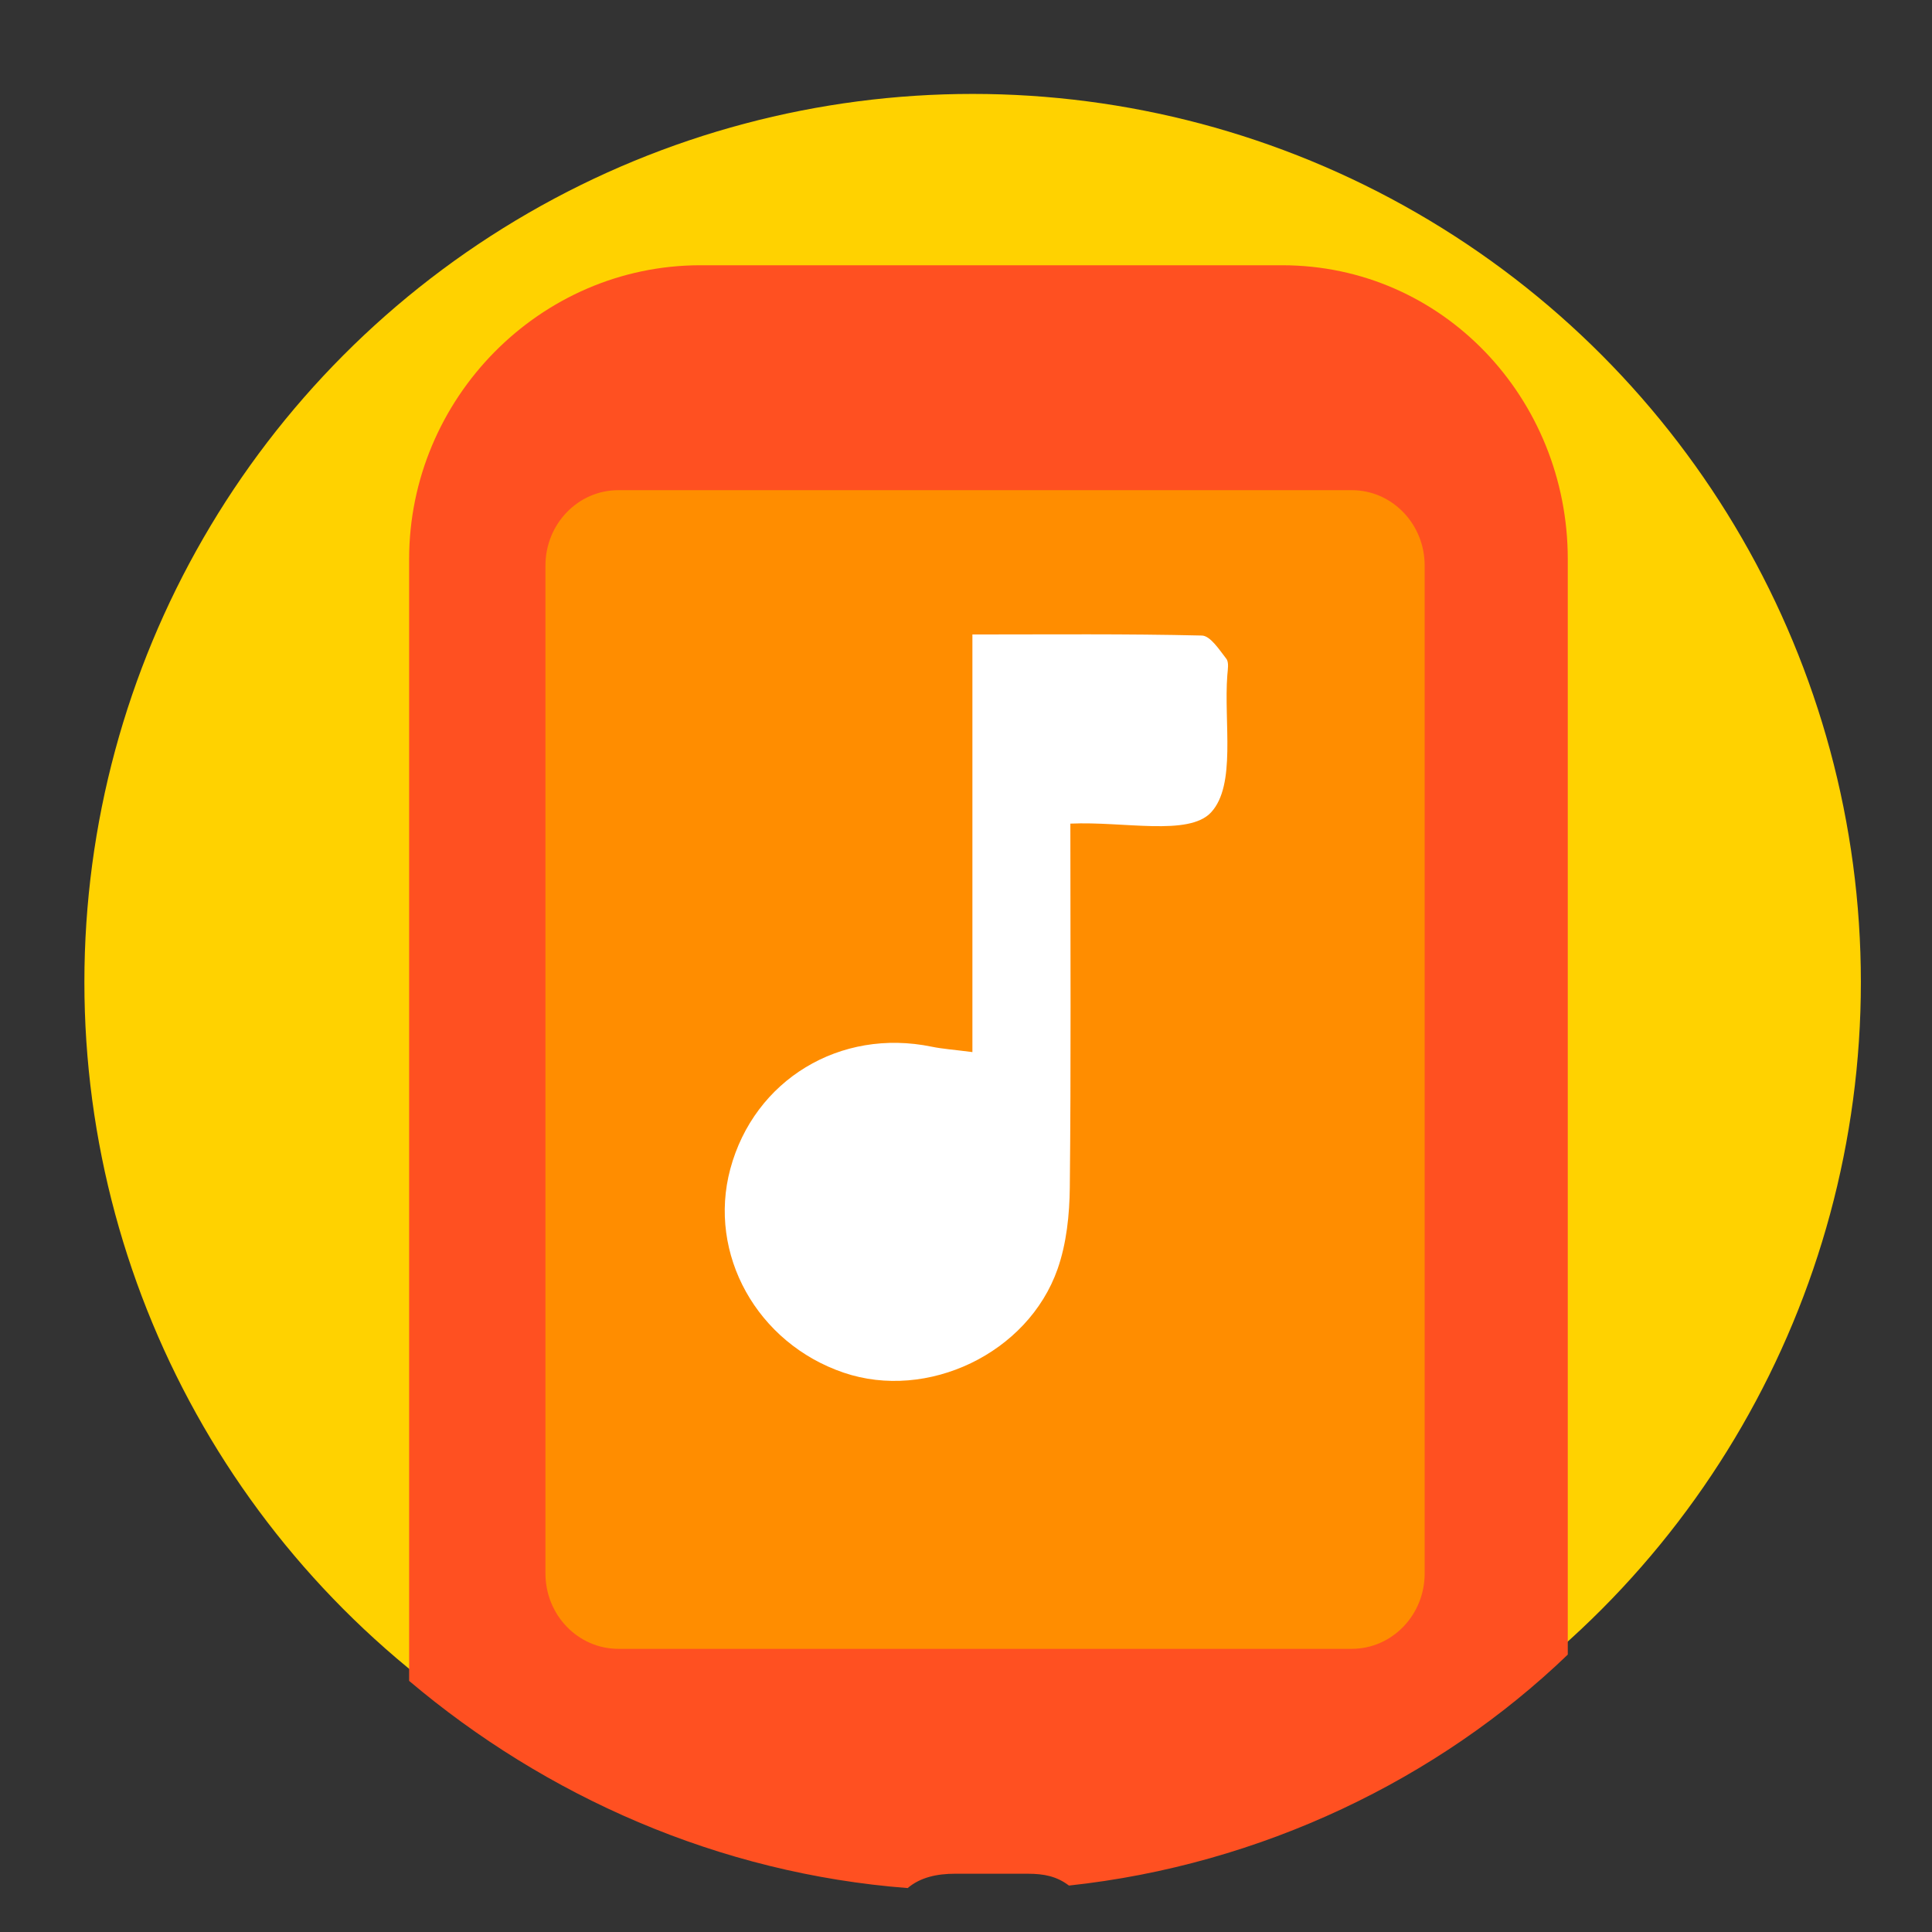 <?xml version="1.0" encoding="utf-8"?>
<!-- Generator: Adobe Illustrator 16.0.0, SVG Export Plug-In . SVG Version: 6.00 Build 0)  -->
<!DOCTYPE svg PUBLIC "-//W3C//DTD SVG 1.1//EN" "http://www.w3.org/Graphics/SVG/1.1/DTD/svg11.dtd">
<svg version="1.1" id="Calque_1" xmlns="http://www.w3.org/2000/svg" xmlns:xlink="http://www.w3.org/1999/xlink" x="0px" y="0px"
	 width="283.465px" height="283.465px" viewBox="0 0 283.465 283.465" enable-background="new 0 0 283.465 283.465"
	 xml:space="preserve">
<rect x="0" y="0" width="283.465" height="283.465" fill="#333333" stroke="none"/>
<circle fill="#FFD200" cx="142.705" cy="144.104" r="130.324"/>
<path fill="#FF5021" d="M188.107,38.918h-85.332c-23.567,0-42.748,19.556-42.748,43.124V246.62
	c20,16.913,45.395,28.267,73.147,30.399c1.862-1.58,4.306-2.103,6.946-2.103h10.658c2.418,0,4.268,0.379,6.059,1.735
	c28.252-3.036,54.189-15.623,73.189-33.885V82.042C230.029,58.474,211.693,38.918,188.107,38.918z"/>
<path fill="#FF8D00" d="M209.029,230.857c0,6.107-4.788,11.061-10.695,11.061H90.724c-5.907,0-10.695-4.952-10.695-11.061V82.979
	c0-6.108,4.788-11.061,10.695-11.061h107.61c5.907,0,10.695,4.952,10.695,11.061V230.857L209.029,230.857z"/>
<g>
	<path fill="#FFFFFF" d="M142.672,154.363c0-20.591,0-40.219,0-61.271c11.537,0,22.607-0.11,33.668,0.155
		c1.243,0.029,2.561,2.089,3.586,3.406c0.411,0.525,0.211,1.599,0.148,2.409c-0.533,6.937,1.33,16.119-2.385,20.131
		c-3.271,3.534-12.787,1.292-20.644,1.65c0,18.004,0.103,35.684-0.082,53.362c-0.04,4.01-0.478,8.229-1.79,11.977
		c-4.354,12.418-19.133,19.385-31.383,15.219c-12.716-4.319-19.997-17.41-16.639-29.896c3.519-13.08,16.119-20.706,29.551-17.932
		C138.284,153.898,139.911,154.005,142.672,154.363z"/>
</g>
</svg>

